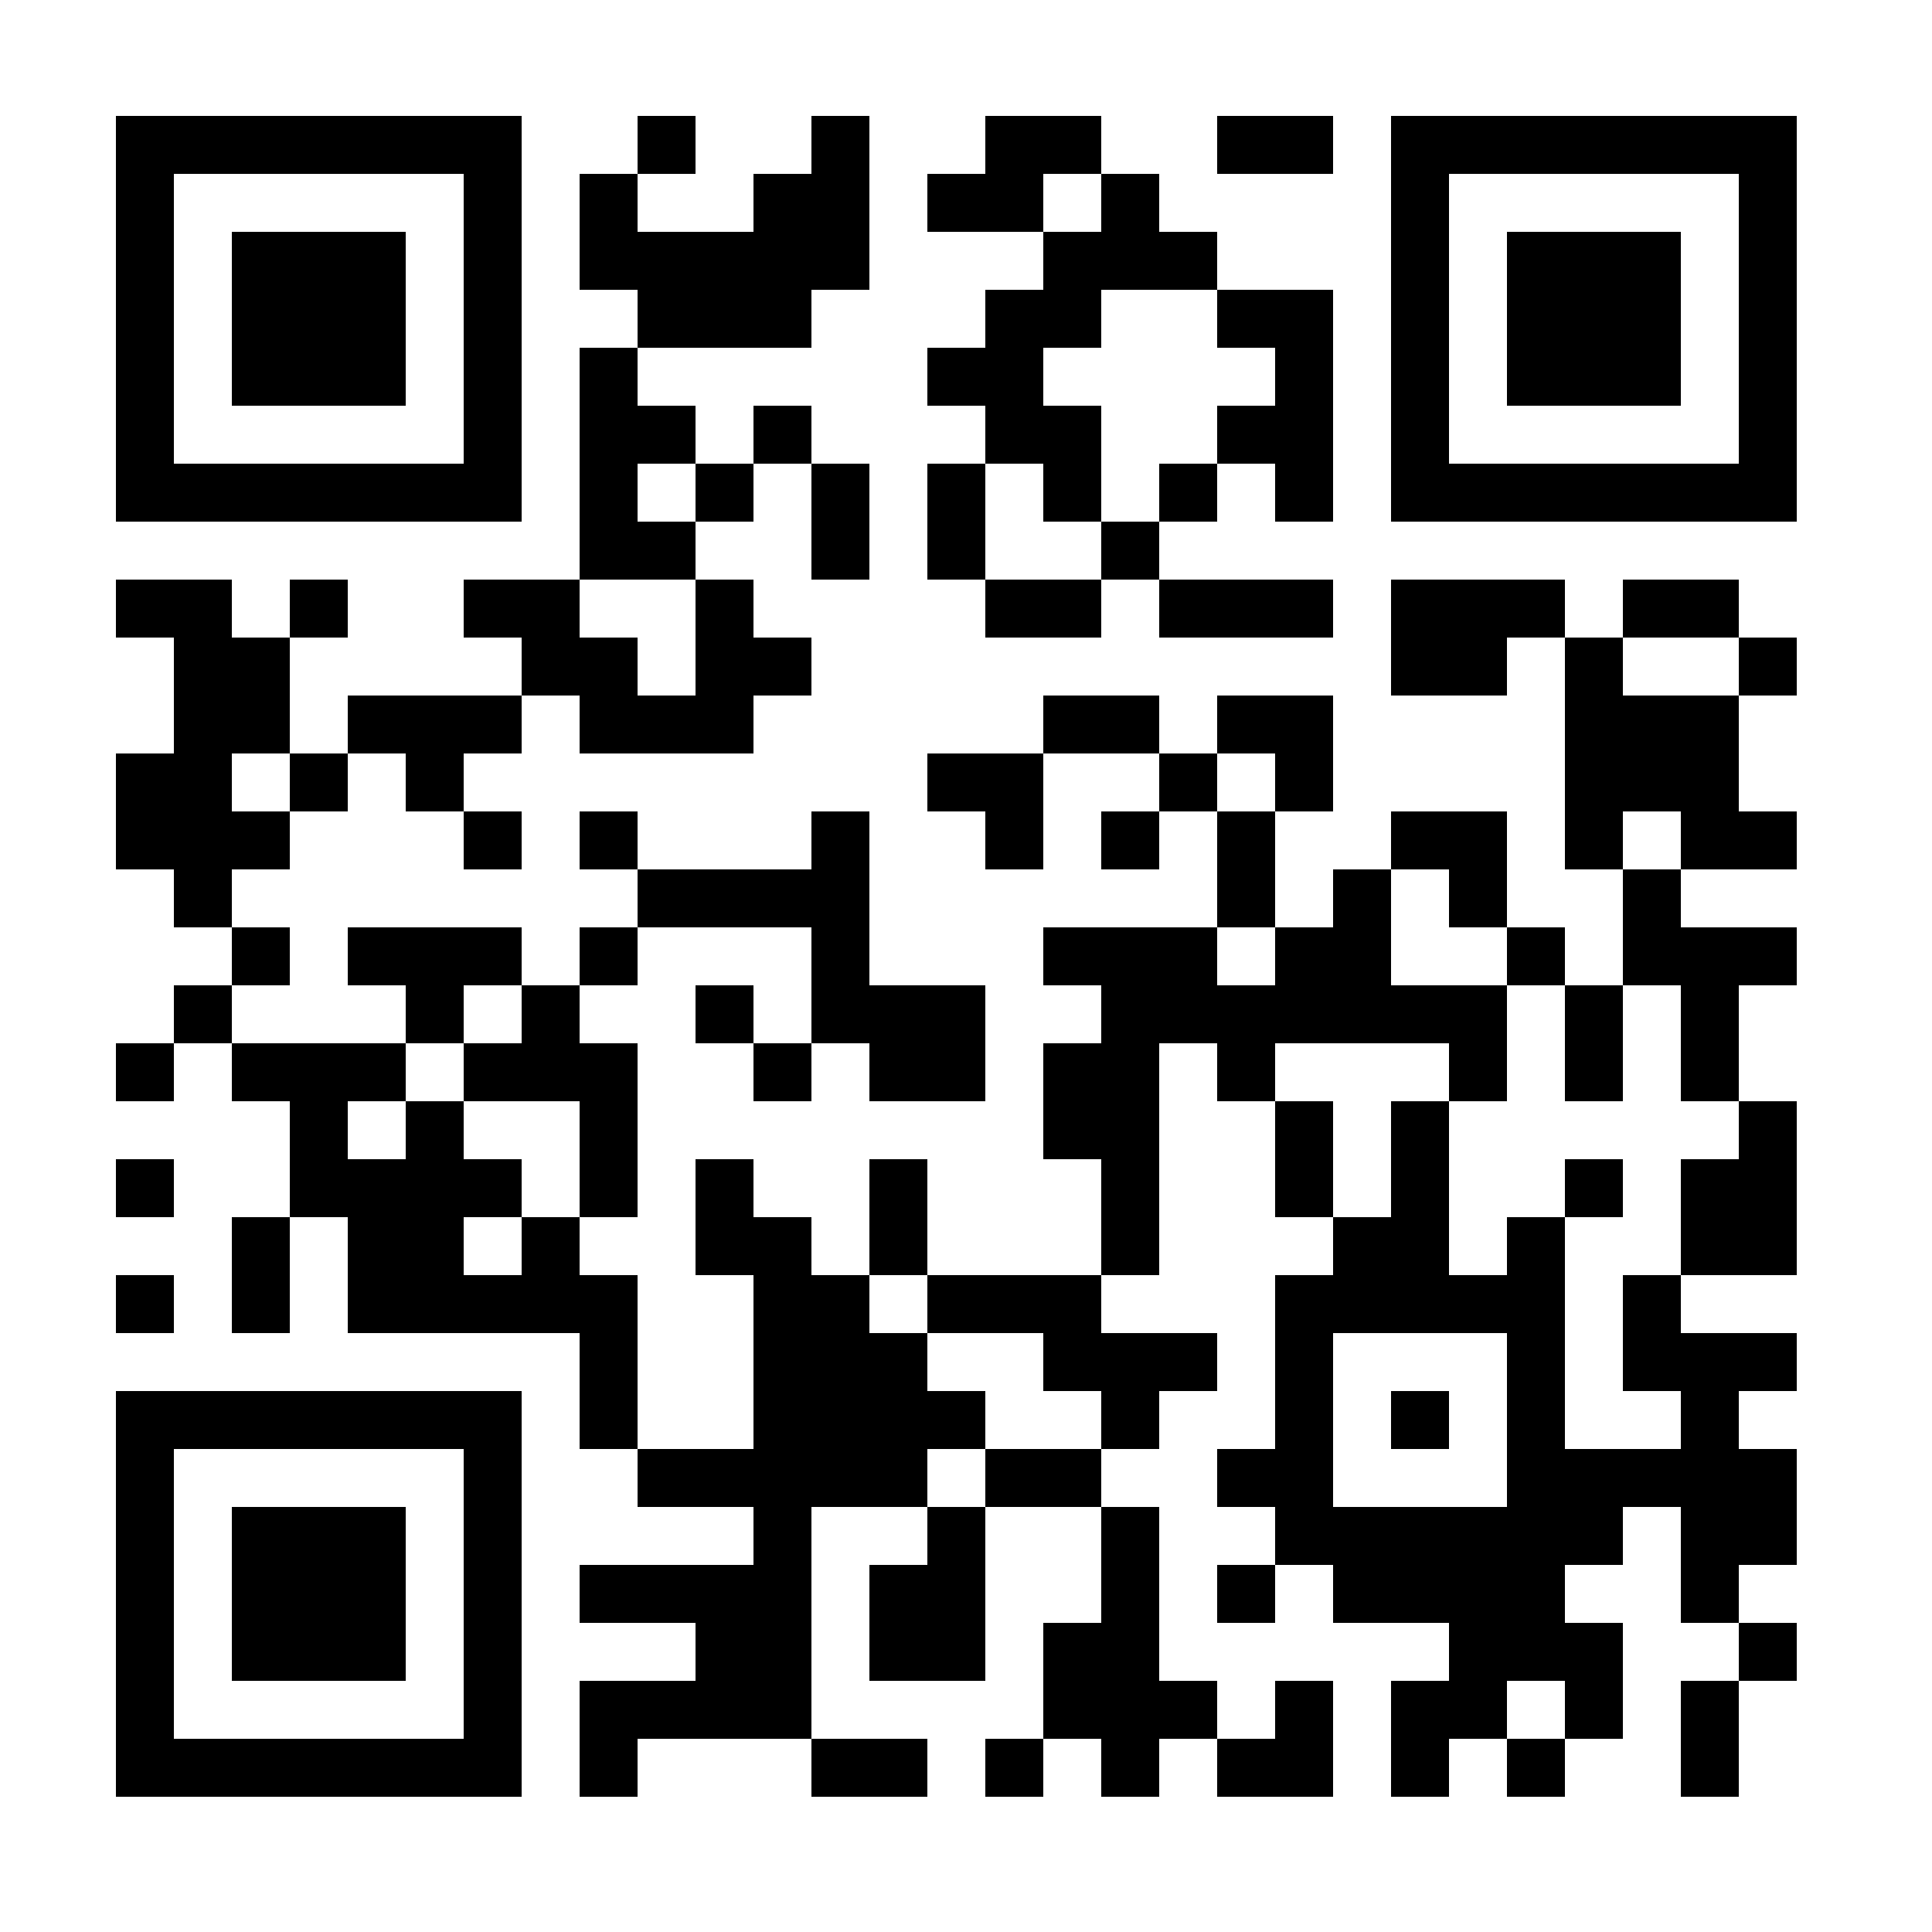 <?xml version="1.0" encoding="UTF-8"?>
<svg version="1.1" baseProfile="tiny" xmlns="http://www.w3.org/2000/svg" width="100" height="100">
<rect shape-rendering="optimizeSpeed"  x="0" y="0" width="100" height="100" fill="white" />
<rect shape-rendering="optimizeSpeed"  x="6" y="6" width="3" height="3" fill="black" />
<rect shape-rendering="optimizeSpeed"  x="9" y="6" width="3" height="3" fill="black" />
<rect shape-rendering="optimizeSpeed"  x="12" y="6" width="3" height="3" fill="black" />
<rect shape-rendering="optimizeSpeed"  x="15" y="6" width="3" height="3" fill="black" />
<rect shape-rendering="optimizeSpeed"  x="18" y="6" width="3" height="3" fill="black" />
<rect shape-rendering="optimizeSpeed"  x="21" y="6" width="3" height="3" fill="black" />
<rect shape-rendering="optimizeSpeed"  x="24" y="6" width="3" height="3" fill="black" />
<rect shape-rendering="optimizeSpeed"  x="33" y="6" width="3" height="3" fill="black" />
<rect shape-rendering="optimizeSpeed"  x="42" y="6" width="3" height="3" fill="black" />
<rect shape-rendering="optimizeSpeed"  x="51" y="6" width="3" height="3" fill="black" />
<rect shape-rendering="optimizeSpeed"  x="54" y="6" width="3" height="3" fill="black" />
<rect shape-rendering="optimizeSpeed"  x="63" y="6" width="3" height="3" fill="black" />
<rect shape-rendering="optimizeSpeed"  x="66" y="6" width="3" height="3" fill="black" />
<rect shape-rendering="optimizeSpeed"  x="72" y="6" width="3" height="3" fill="black" />
<rect shape-rendering="optimizeSpeed"  x="75" y="6" width="3" height="3" fill="black" />
<rect shape-rendering="optimizeSpeed"  x="78" y="6" width="3" height="3" fill="black" />
<rect shape-rendering="optimizeSpeed"  x="81" y="6" width="3" height="3" fill="black" />
<rect shape-rendering="optimizeSpeed"  x="84" y="6" width="3" height="3" fill="black" />
<rect shape-rendering="optimizeSpeed"  x="87" y="6" width="3" height="3" fill="black" />
<rect shape-rendering="optimizeSpeed"  x="90" y="6" width="3" height="3" fill="black" />
<rect shape-rendering="optimizeSpeed"  x="6" y="9" width="3" height="3" fill="black" />
<rect shape-rendering="optimizeSpeed"  x="24" y="9" width="3" height="3" fill="black" />
<rect shape-rendering="optimizeSpeed"  x="30" y="9" width="3" height="3" fill="black" />
<rect shape-rendering="optimizeSpeed"  x="39" y="9" width="3" height="3" fill="black" />
<rect shape-rendering="optimizeSpeed"  x="42" y="9" width="3" height="3" fill="black" />
<rect shape-rendering="optimizeSpeed"  x="48" y="9" width="3" height="3" fill="black" />
<rect shape-rendering="optimizeSpeed"  x="51" y="9" width="3" height="3" fill="black" />
<rect shape-rendering="optimizeSpeed"  x="57" y="9" width="3" height="3" fill="black" />
<rect shape-rendering="optimizeSpeed"  x="72" y="9" width="3" height="3" fill="black" />
<rect shape-rendering="optimizeSpeed"  x="90" y="9" width="3" height="3" fill="black" />
<rect shape-rendering="optimizeSpeed"  x="6" y="12" width="3" height="3" fill="black" />
<rect shape-rendering="optimizeSpeed"  x="12" y="12" width="3" height="3" fill="black" />
<rect shape-rendering="optimizeSpeed"  x="15" y="12" width="3" height="3" fill="black" />
<rect shape-rendering="optimizeSpeed"  x="18" y="12" width="3" height="3" fill="black" />
<rect shape-rendering="optimizeSpeed"  x="24" y="12" width="3" height="3" fill="black" />
<rect shape-rendering="optimizeSpeed"  x="30" y="12" width="3" height="3" fill="black" />
<rect shape-rendering="optimizeSpeed"  x="33" y="12" width="3" height="3" fill="black" />
<rect shape-rendering="optimizeSpeed"  x="36" y="12" width="3" height="3" fill="black" />
<rect shape-rendering="optimizeSpeed"  x="39" y="12" width="3" height="3" fill="black" />
<rect shape-rendering="optimizeSpeed"  x="42" y="12" width="3" height="3" fill="black" />
<rect shape-rendering="optimizeSpeed"  x="54" y="12" width="3" height="3" fill="black" />
<rect shape-rendering="optimizeSpeed"  x="57" y="12" width="3" height="3" fill="black" />
<rect shape-rendering="optimizeSpeed"  x="60" y="12" width="3" height="3" fill="black" />
<rect shape-rendering="optimizeSpeed"  x="72" y="12" width="3" height="3" fill="black" />
<rect shape-rendering="optimizeSpeed"  x="78" y="12" width="3" height="3" fill="black" />
<rect shape-rendering="optimizeSpeed"  x="81" y="12" width="3" height="3" fill="black" />
<rect shape-rendering="optimizeSpeed"  x="84" y="12" width="3" height="3" fill="black" />
<rect shape-rendering="optimizeSpeed"  x="90" y="12" width="3" height="3" fill="black" />
<rect shape-rendering="optimizeSpeed"  x="6" y="15" width="3" height="3" fill="black" />
<rect shape-rendering="optimizeSpeed"  x="12" y="15" width="3" height="3" fill="black" />
<rect shape-rendering="optimizeSpeed"  x="15" y="15" width="3" height="3" fill="black" />
<rect shape-rendering="optimizeSpeed"  x="18" y="15" width="3" height="3" fill="black" />
<rect shape-rendering="optimizeSpeed"  x="24" y="15" width="3" height="3" fill="black" />
<rect shape-rendering="optimizeSpeed"  x="33" y="15" width="3" height="3" fill="black" />
<rect shape-rendering="optimizeSpeed"  x="36" y="15" width="3" height="3" fill="black" />
<rect shape-rendering="optimizeSpeed"  x="39" y="15" width="3" height="3" fill="black" />
<rect shape-rendering="optimizeSpeed"  x="51" y="15" width="3" height="3" fill="black" />
<rect shape-rendering="optimizeSpeed"  x="54" y="15" width="3" height="3" fill="black" />
<rect shape-rendering="optimizeSpeed"  x="63" y="15" width="3" height="3" fill="black" />
<rect shape-rendering="optimizeSpeed"  x="66" y="15" width="3" height="3" fill="black" />
<rect shape-rendering="optimizeSpeed"  x="72" y="15" width="3" height="3" fill="black" />
<rect shape-rendering="optimizeSpeed"  x="78" y="15" width="3" height="3" fill="black" />
<rect shape-rendering="optimizeSpeed"  x="81" y="15" width="3" height="3" fill="black" />
<rect shape-rendering="optimizeSpeed"  x="84" y="15" width="3" height="3" fill="black" />
<rect shape-rendering="optimizeSpeed"  x="90" y="15" width="3" height="3" fill="black" />
<rect shape-rendering="optimizeSpeed"  x="6" y="18" width="3" height="3" fill="black" />
<rect shape-rendering="optimizeSpeed"  x="12" y="18" width="3" height="3" fill="black" />
<rect shape-rendering="optimizeSpeed"  x="15" y="18" width="3" height="3" fill="black" />
<rect shape-rendering="optimizeSpeed"  x="18" y="18" width="3" height="3" fill="black" />
<rect shape-rendering="optimizeSpeed"  x="24" y="18" width="3" height="3" fill="black" />
<rect shape-rendering="optimizeSpeed"  x="30" y="18" width="3" height="3" fill="black" />
<rect shape-rendering="optimizeSpeed"  x="48" y="18" width="3" height="3" fill="black" />
<rect shape-rendering="optimizeSpeed"  x="51" y="18" width="3" height="3" fill="black" />
<rect shape-rendering="optimizeSpeed"  x="66" y="18" width="3" height="3" fill="black" />
<rect shape-rendering="optimizeSpeed"  x="72" y="18" width="3" height="3" fill="black" />
<rect shape-rendering="optimizeSpeed"  x="78" y="18" width="3" height="3" fill="black" />
<rect shape-rendering="optimizeSpeed"  x="81" y="18" width="3" height="3" fill="black" />
<rect shape-rendering="optimizeSpeed"  x="84" y="18" width="3" height="3" fill="black" />
<rect shape-rendering="optimizeSpeed"  x="90" y="18" width="3" height="3" fill="black" />
<rect shape-rendering="optimizeSpeed"  x="6" y="21" width="3" height="3" fill="black" />
<rect shape-rendering="optimizeSpeed"  x="24" y="21" width="3" height="3" fill="black" />
<rect shape-rendering="optimizeSpeed"  x="30" y="21" width="3" height="3" fill="black" />
<rect shape-rendering="optimizeSpeed"  x="33" y="21" width="3" height="3" fill="black" />
<rect shape-rendering="optimizeSpeed"  x="39" y="21" width="3" height="3" fill="black" />
<rect shape-rendering="optimizeSpeed"  x="51" y="21" width="3" height="3" fill="black" />
<rect shape-rendering="optimizeSpeed"  x="54" y="21" width="3" height="3" fill="black" />
<rect shape-rendering="optimizeSpeed"  x="63" y="21" width="3" height="3" fill="black" />
<rect shape-rendering="optimizeSpeed"  x="66" y="21" width="3" height="3" fill="black" />
<rect shape-rendering="optimizeSpeed"  x="72" y="21" width="3" height="3" fill="black" />
<rect shape-rendering="optimizeSpeed"  x="90" y="21" width="3" height="3" fill="black" />
<rect shape-rendering="optimizeSpeed"  x="6" y="24" width="3" height="3" fill="black" />
<rect shape-rendering="optimizeSpeed"  x="9" y="24" width="3" height="3" fill="black" />
<rect shape-rendering="optimizeSpeed"  x="12" y="24" width="3" height="3" fill="black" />
<rect shape-rendering="optimizeSpeed"  x="15" y="24" width="3" height="3" fill="black" />
<rect shape-rendering="optimizeSpeed"  x="18" y="24" width="3" height="3" fill="black" />
<rect shape-rendering="optimizeSpeed"  x="21" y="24" width="3" height="3" fill="black" />
<rect shape-rendering="optimizeSpeed"  x="24" y="24" width="3" height="3" fill="black" />
<rect shape-rendering="optimizeSpeed"  x="30" y="24" width="3" height="3" fill="black" />
<rect shape-rendering="optimizeSpeed"  x="36" y="24" width="3" height="3" fill="black" />
<rect shape-rendering="optimizeSpeed"  x="42" y="24" width="3" height="3" fill="black" />
<rect shape-rendering="optimizeSpeed"  x="48" y="24" width="3" height="3" fill="black" />
<rect shape-rendering="optimizeSpeed"  x="54" y="24" width="3" height="3" fill="black" />
<rect shape-rendering="optimizeSpeed"  x="60" y="24" width="3" height="3" fill="black" />
<rect shape-rendering="optimizeSpeed"  x="66" y="24" width="3" height="3" fill="black" />
<rect shape-rendering="optimizeSpeed"  x="72" y="24" width="3" height="3" fill="black" />
<rect shape-rendering="optimizeSpeed"  x="75" y="24" width="3" height="3" fill="black" />
<rect shape-rendering="optimizeSpeed"  x="78" y="24" width="3" height="3" fill="black" />
<rect shape-rendering="optimizeSpeed"  x="81" y="24" width="3" height="3" fill="black" />
<rect shape-rendering="optimizeSpeed"  x="84" y="24" width="3" height="3" fill="black" />
<rect shape-rendering="optimizeSpeed"  x="87" y="24" width="3" height="3" fill="black" />
<rect shape-rendering="optimizeSpeed"  x="90" y="24" width="3" height="3" fill="black" />
<rect shape-rendering="optimizeSpeed"  x="30" y="27" width="3" height="3" fill="black" />
<rect shape-rendering="optimizeSpeed"  x="33" y="27" width="3" height="3" fill="black" />
<rect shape-rendering="optimizeSpeed"  x="42" y="27" width="3" height="3" fill="black" />
<rect shape-rendering="optimizeSpeed"  x="48" y="27" width="3" height="3" fill="black" />
<rect shape-rendering="optimizeSpeed"  x="57" y="27" width="3" height="3" fill="black" />
<rect shape-rendering="optimizeSpeed"  x="6" y="30" width="3" height="3" fill="black" />
<rect shape-rendering="optimizeSpeed"  x="9" y="30" width="3" height="3" fill="black" />
<rect shape-rendering="optimizeSpeed"  x="15" y="30" width="3" height="3" fill="black" />
<rect shape-rendering="optimizeSpeed"  x="24" y="30" width="3" height="3" fill="black" />
<rect shape-rendering="optimizeSpeed"  x="27" y="30" width="3" height="3" fill="black" />
<rect shape-rendering="optimizeSpeed"  x="36" y="30" width="3" height="3" fill="black" />
<rect shape-rendering="optimizeSpeed"  x="51" y="30" width="3" height="3" fill="black" />
<rect shape-rendering="optimizeSpeed"  x="54" y="30" width="3" height="3" fill="black" />
<rect shape-rendering="optimizeSpeed"  x="60" y="30" width="3" height="3" fill="black" />
<rect shape-rendering="optimizeSpeed"  x="63" y="30" width="3" height="3" fill="black" />
<rect shape-rendering="optimizeSpeed"  x="66" y="30" width="3" height="3" fill="black" />
<rect shape-rendering="optimizeSpeed"  x="72" y="30" width="3" height="3" fill="black" />
<rect shape-rendering="optimizeSpeed"  x="75" y="30" width="3" height="3" fill="black" />
<rect shape-rendering="optimizeSpeed"  x="78" y="30" width="3" height="3" fill="black" />
<rect shape-rendering="optimizeSpeed"  x="84" y="30" width="3" height="3" fill="black" />
<rect shape-rendering="optimizeSpeed"  x="87" y="30" width="3" height="3" fill="black" />
<rect shape-rendering="optimizeSpeed"  x="9" y="33" width="3" height="3" fill="black" />
<rect shape-rendering="optimizeSpeed"  x="12" y="33" width="3" height="3" fill="black" />
<rect shape-rendering="optimizeSpeed"  x="27" y="33" width="3" height="3" fill="black" />
<rect shape-rendering="optimizeSpeed"  x="30" y="33" width="3" height="3" fill="black" />
<rect shape-rendering="optimizeSpeed"  x="36" y="33" width="3" height="3" fill="black" />
<rect shape-rendering="optimizeSpeed"  x="39" y="33" width="3" height="3" fill="black" />
<rect shape-rendering="optimizeSpeed"  x="72" y="33" width="3" height="3" fill="black" />
<rect shape-rendering="optimizeSpeed"  x="75" y="33" width="3" height="3" fill="black" />
<rect shape-rendering="optimizeSpeed"  x="81" y="33" width="3" height="3" fill="black" />
<rect shape-rendering="optimizeSpeed"  x="90" y="33" width="3" height="3" fill="black" />
<rect shape-rendering="optimizeSpeed"  x="9" y="36" width="3" height="3" fill="black" />
<rect shape-rendering="optimizeSpeed"  x="12" y="36" width="3" height="3" fill="black" />
<rect shape-rendering="optimizeSpeed"  x="18" y="36" width="3" height="3" fill="black" />
<rect shape-rendering="optimizeSpeed"  x="21" y="36" width="3" height="3" fill="black" />
<rect shape-rendering="optimizeSpeed"  x="24" y="36" width="3" height="3" fill="black" />
<rect shape-rendering="optimizeSpeed"  x="30" y="36" width="3" height="3" fill="black" />
<rect shape-rendering="optimizeSpeed"  x="33" y="36" width="3" height="3" fill="black" />
<rect shape-rendering="optimizeSpeed"  x="36" y="36" width="3" height="3" fill="black" />
<rect shape-rendering="optimizeSpeed"  x="54" y="36" width="3" height="3" fill="black" />
<rect shape-rendering="optimizeSpeed"  x="57" y="36" width="3" height="3" fill="black" />
<rect shape-rendering="optimizeSpeed"  x="63" y="36" width="3" height="3" fill="black" />
<rect shape-rendering="optimizeSpeed"  x="66" y="36" width="3" height="3" fill="black" />
<rect shape-rendering="optimizeSpeed"  x="81" y="36" width="3" height="3" fill="black" />
<rect shape-rendering="optimizeSpeed"  x="84" y="36" width="3" height="3" fill="black" />
<rect shape-rendering="optimizeSpeed"  x="87" y="36" width="3" height="3" fill="black" />
<rect shape-rendering="optimizeSpeed"  x="6" y="39" width="3" height="3" fill="black" />
<rect shape-rendering="optimizeSpeed"  x="9" y="39" width="3" height="3" fill="black" />
<rect shape-rendering="optimizeSpeed"  x="15" y="39" width="3" height="3" fill="black" />
<rect shape-rendering="optimizeSpeed"  x="21" y="39" width="3" height="3" fill="black" />
<rect shape-rendering="optimizeSpeed"  x="48" y="39" width="3" height="3" fill="black" />
<rect shape-rendering="optimizeSpeed"  x="51" y="39" width="3" height="3" fill="black" />
<rect shape-rendering="optimizeSpeed"  x="60" y="39" width="3" height="3" fill="black" />
<rect shape-rendering="optimizeSpeed"  x="66" y="39" width="3" height="3" fill="black" />
<rect shape-rendering="optimizeSpeed"  x="81" y="39" width="3" height="3" fill="black" />
<rect shape-rendering="optimizeSpeed"  x="84" y="39" width="3" height="3" fill="black" />
<rect shape-rendering="optimizeSpeed"  x="87" y="39" width="3" height="3" fill="black" />
<rect shape-rendering="optimizeSpeed"  x="6" y="42" width="3" height="3" fill="black" />
<rect shape-rendering="optimizeSpeed"  x="9" y="42" width="3" height="3" fill="black" />
<rect shape-rendering="optimizeSpeed"  x="12" y="42" width="3" height="3" fill="black" />
<rect shape-rendering="optimizeSpeed"  x="24" y="42" width="3" height="3" fill="black" />
<rect shape-rendering="optimizeSpeed"  x="30" y="42" width="3" height="3" fill="black" />
<rect shape-rendering="optimizeSpeed"  x="42" y="42" width="3" height="3" fill="black" />
<rect shape-rendering="optimizeSpeed"  x="51" y="42" width="3" height="3" fill="black" />
<rect shape-rendering="optimizeSpeed"  x="57" y="42" width="3" height="3" fill="black" />
<rect shape-rendering="optimizeSpeed"  x="63" y="42" width="3" height="3" fill="black" />
<rect shape-rendering="optimizeSpeed"  x="72" y="42" width="3" height="3" fill="black" />
<rect shape-rendering="optimizeSpeed"  x="75" y="42" width="3" height="3" fill="black" />
<rect shape-rendering="optimizeSpeed"  x="81" y="42" width="3" height="3" fill="black" />
<rect shape-rendering="optimizeSpeed"  x="87" y="42" width="3" height="3" fill="black" />
<rect shape-rendering="optimizeSpeed"  x="90" y="42" width="3" height="3" fill="black" />
<rect shape-rendering="optimizeSpeed"  x="9" y="45" width="3" height="3" fill="black" />
<rect shape-rendering="optimizeSpeed"  x="33" y="45" width="3" height="3" fill="black" />
<rect shape-rendering="optimizeSpeed"  x="36" y="45" width="3" height="3" fill="black" />
<rect shape-rendering="optimizeSpeed"  x="39" y="45" width="3" height="3" fill="black" />
<rect shape-rendering="optimizeSpeed"  x="42" y="45" width="3" height="3" fill="black" />
<rect shape-rendering="optimizeSpeed"  x="63" y="45" width="3" height="3" fill="black" />
<rect shape-rendering="optimizeSpeed"  x="69" y="45" width="3" height="3" fill="black" />
<rect shape-rendering="optimizeSpeed"  x="75" y="45" width="3" height="3" fill="black" />
<rect shape-rendering="optimizeSpeed"  x="84" y="45" width="3" height="3" fill="black" />
<rect shape-rendering="optimizeSpeed"  x="12" y="48" width="3" height="3" fill="black" />
<rect shape-rendering="optimizeSpeed"  x="18" y="48" width="3" height="3" fill="black" />
<rect shape-rendering="optimizeSpeed"  x="21" y="48" width="3" height="3" fill="black" />
<rect shape-rendering="optimizeSpeed"  x="24" y="48" width="3" height="3" fill="black" />
<rect shape-rendering="optimizeSpeed"  x="30" y="48" width="3" height="3" fill="black" />
<rect shape-rendering="optimizeSpeed"  x="42" y="48" width="3" height="3" fill="black" />
<rect shape-rendering="optimizeSpeed"  x="54" y="48" width="3" height="3" fill="black" />
<rect shape-rendering="optimizeSpeed"  x="57" y="48" width="3" height="3" fill="black" />
<rect shape-rendering="optimizeSpeed"  x="60" y="48" width="3" height="3" fill="black" />
<rect shape-rendering="optimizeSpeed"  x="66" y="48" width="3" height="3" fill="black" />
<rect shape-rendering="optimizeSpeed"  x="69" y="48" width="3" height="3" fill="black" />
<rect shape-rendering="optimizeSpeed"  x="78" y="48" width="3" height="3" fill="black" />
<rect shape-rendering="optimizeSpeed"  x="84" y="48" width="3" height="3" fill="black" />
<rect shape-rendering="optimizeSpeed"  x="87" y="48" width="3" height="3" fill="black" />
<rect shape-rendering="optimizeSpeed"  x="90" y="48" width="3" height="3" fill="black" />
<rect shape-rendering="optimizeSpeed"  x="9" y="51" width="3" height="3" fill="black" />
<rect shape-rendering="optimizeSpeed"  x="21" y="51" width="3" height="3" fill="black" />
<rect shape-rendering="optimizeSpeed"  x="27" y="51" width="3" height="3" fill="black" />
<rect shape-rendering="optimizeSpeed"  x="36" y="51" width="3" height="3" fill="black" />
<rect shape-rendering="optimizeSpeed"  x="42" y="51" width="3" height="3" fill="black" />
<rect shape-rendering="optimizeSpeed"  x="45" y="51" width="3" height="3" fill="black" />
<rect shape-rendering="optimizeSpeed"  x="48" y="51" width="3" height="3" fill="black" />
<rect shape-rendering="optimizeSpeed"  x="57" y="51" width="3" height="3" fill="black" />
<rect shape-rendering="optimizeSpeed"  x="60" y="51" width="3" height="3" fill="black" />
<rect shape-rendering="optimizeSpeed"  x="63" y="51" width="3" height="3" fill="black" />
<rect shape-rendering="optimizeSpeed"  x="66" y="51" width="3" height="3" fill="black" />
<rect shape-rendering="optimizeSpeed"  x="69" y="51" width="3" height="3" fill="black" />
<rect shape-rendering="optimizeSpeed"  x="72" y="51" width="3" height="3" fill="black" />
<rect shape-rendering="optimizeSpeed"  x="75" y="51" width="3" height="3" fill="black" />
<rect shape-rendering="optimizeSpeed"  x="81" y="51" width="3" height="3" fill="black" />
<rect shape-rendering="optimizeSpeed"  x="87" y="51" width="3" height="3" fill="black" />
<rect shape-rendering="optimizeSpeed"  x="6" y="54" width="3" height="3" fill="black" />
<rect shape-rendering="optimizeSpeed"  x="12" y="54" width="3" height="3" fill="black" />
<rect shape-rendering="optimizeSpeed"  x="15" y="54" width="3" height="3" fill="black" />
<rect shape-rendering="optimizeSpeed"  x="18" y="54" width="3" height="3" fill="black" />
<rect shape-rendering="optimizeSpeed"  x="24" y="54" width="3" height="3" fill="black" />
<rect shape-rendering="optimizeSpeed"  x="27" y="54" width="3" height="3" fill="black" />
<rect shape-rendering="optimizeSpeed"  x="30" y="54" width="3" height="3" fill="black" />
<rect shape-rendering="optimizeSpeed"  x="39" y="54" width="3" height="3" fill="black" />
<rect shape-rendering="optimizeSpeed"  x="45" y="54" width="3" height="3" fill="black" />
<rect shape-rendering="optimizeSpeed"  x="48" y="54" width="3" height="3" fill="black" />
<rect shape-rendering="optimizeSpeed"  x="54" y="54" width="3" height="3" fill="black" />
<rect shape-rendering="optimizeSpeed"  x="57" y="54" width="3" height="3" fill="black" />
<rect shape-rendering="optimizeSpeed"  x="63" y="54" width="3" height="3" fill="black" />
<rect shape-rendering="optimizeSpeed"  x="75" y="54" width="3" height="3" fill="black" />
<rect shape-rendering="optimizeSpeed"  x="81" y="54" width="3" height="3" fill="black" />
<rect shape-rendering="optimizeSpeed"  x="87" y="54" width="3" height="3" fill="black" />
<rect shape-rendering="optimizeSpeed"  x="15" y="57" width="3" height="3" fill="black" />
<rect shape-rendering="optimizeSpeed"  x="21" y="57" width="3" height="3" fill="black" />
<rect shape-rendering="optimizeSpeed"  x="30" y="57" width="3" height="3" fill="black" />
<rect shape-rendering="optimizeSpeed"  x="54" y="57" width="3" height="3" fill="black" />
<rect shape-rendering="optimizeSpeed"  x="57" y="57" width="3" height="3" fill="black" />
<rect shape-rendering="optimizeSpeed"  x="66" y="57" width="3" height="3" fill="black" />
<rect shape-rendering="optimizeSpeed"  x="72" y="57" width="3" height="3" fill="black" />
<rect shape-rendering="optimizeSpeed"  x="90" y="57" width="3" height="3" fill="black" />
<rect shape-rendering="optimizeSpeed"  x="6" y="60" width="3" height="3" fill="black" />
<rect shape-rendering="optimizeSpeed"  x="15" y="60" width="3" height="3" fill="black" />
<rect shape-rendering="optimizeSpeed"  x="18" y="60" width="3" height="3" fill="black" />
<rect shape-rendering="optimizeSpeed"  x="21" y="60" width="3" height="3" fill="black" />
<rect shape-rendering="optimizeSpeed"  x="24" y="60" width="3" height="3" fill="black" />
<rect shape-rendering="optimizeSpeed"  x="30" y="60" width="3" height="3" fill="black" />
<rect shape-rendering="optimizeSpeed"  x="36" y="60" width="3" height="3" fill="black" />
<rect shape-rendering="optimizeSpeed"  x="45" y="60" width="3" height="3" fill="black" />
<rect shape-rendering="optimizeSpeed"  x="57" y="60" width="3" height="3" fill="black" />
<rect shape-rendering="optimizeSpeed"  x="66" y="60" width="3" height="3" fill="black" />
<rect shape-rendering="optimizeSpeed"  x="72" y="60" width="3" height="3" fill="black" />
<rect shape-rendering="optimizeSpeed"  x="81" y="60" width="3" height="3" fill="black" />
<rect shape-rendering="optimizeSpeed"  x="87" y="60" width="3" height="3" fill="black" />
<rect shape-rendering="optimizeSpeed"  x="90" y="60" width="3" height="3" fill="black" />
<rect shape-rendering="optimizeSpeed"  x="12" y="63" width="3" height="3" fill="black" />
<rect shape-rendering="optimizeSpeed"  x="18" y="63" width="3" height="3" fill="black" />
<rect shape-rendering="optimizeSpeed"  x="21" y="63" width="3" height="3" fill="black" />
<rect shape-rendering="optimizeSpeed"  x="27" y="63" width="3" height="3" fill="black" />
<rect shape-rendering="optimizeSpeed"  x="36" y="63" width="3" height="3" fill="black" />
<rect shape-rendering="optimizeSpeed"  x="39" y="63" width="3" height="3" fill="black" />
<rect shape-rendering="optimizeSpeed"  x="45" y="63" width="3" height="3" fill="black" />
<rect shape-rendering="optimizeSpeed"  x="57" y="63" width="3" height="3" fill="black" />
<rect shape-rendering="optimizeSpeed"  x="69" y="63" width="3" height="3" fill="black" />
<rect shape-rendering="optimizeSpeed"  x="72" y="63" width="3" height="3" fill="black" />
<rect shape-rendering="optimizeSpeed"  x="78" y="63" width="3" height="3" fill="black" />
<rect shape-rendering="optimizeSpeed"  x="87" y="63" width="3" height="3" fill="black" />
<rect shape-rendering="optimizeSpeed"  x="90" y="63" width="3" height="3" fill="black" />
<rect shape-rendering="optimizeSpeed"  x="6" y="66" width="3" height="3" fill="black" />
<rect shape-rendering="optimizeSpeed"  x="12" y="66" width="3" height="3" fill="black" />
<rect shape-rendering="optimizeSpeed"  x="18" y="66" width="3" height="3" fill="black" />
<rect shape-rendering="optimizeSpeed"  x="21" y="66" width="3" height="3" fill="black" />
<rect shape-rendering="optimizeSpeed"  x="24" y="66" width="3" height="3" fill="black" />
<rect shape-rendering="optimizeSpeed"  x="27" y="66" width="3" height="3" fill="black" />
<rect shape-rendering="optimizeSpeed"  x="30" y="66" width="3" height="3" fill="black" />
<rect shape-rendering="optimizeSpeed"  x="39" y="66" width="3" height="3" fill="black" />
<rect shape-rendering="optimizeSpeed"  x="42" y="66" width="3" height="3" fill="black" />
<rect shape-rendering="optimizeSpeed"  x="48" y="66" width="3" height="3" fill="black" />
<rect shape-rendering="optimizeSpeed"  x="51" y="66" width="3" height="3" fill="black" />
<rect shape-rendering="optimizeSpeed"  x="54" y="66" width="3" height="3" fill="black" />
<rect shape-rendering="optimizeSpeed"  x="66" y="66" width="3" height="3" fill="black" />
<rect shape-rendering="optimizeSpeed"  x="69" y="66" width="3" height="3" fill="black" />
<rect shape-rendering="optimizeSpeed"  x="72" y="66" width="3" height="3" fill="black" />
<rect shape-rendering="optimizeSpeed"  x="75" y="66" width="3" height="3" fill="black" />
<rect shape-rendering="optimizeSpeed"  x="78" y="66" width="3" height="3" fill="black" />
<rect shape-rendering="optimizeSpeed"  x="84" y="66" width="3" height="3" fill="black" />
<rect shape-rendering="optimizeSpeed"  x="30" y="69" width="3" height="3" fill="black" />
<rect shape-rendering="optimizeSpeed"  x="39" y="69" width="3" height="3" fill="black" />
<rect shape-rendering="optimizeSpeed"  x="42" y="69" width="3" height="3" fill="black" />
<rect shape-rendering="optimizeSpeed"  x="45" y="69" width="3" height="3" fill="black" />
<rect shape-rendering="optimizeSpeed"  x="54" y="69" width="3" height="3" fill="black" />
<rect shape-rendering="optimizeSpeed"  x="57" y="69" width="3" height="3" fill="black" />
<rect shape-rendering="optimizeSpeed"  x="60" y="69" width="3" height="3" fill="black" />
<rect shape-rendering="optimizeSpeed"  x="66" y="69" width="3" height="3" fill="black" />
<rect shape-rendering="optimizeSpeed"  x="78" y="69" width="3" height="3" fill="black" />
<rect shape-rendering="optimizeSpeed"  x="84" y="69" width="3" height="3" fill="black" />
<rect shape-rendering="optimizeSpeed"  x="87" y="69" width="3" height="3" fill="black" />
<rect shape-rendering="optimizeSpeed"  x="90" y="69" width="3" height="3" fill="black" />
<rect shape-rendering="optimizeSpeed"  x="6" y="72" width="3" height="3" fill="black" />
<rect shape-rendering="optimizeSpeed"  x="9" y="72" width="3" height="3" fill="black" />
<rect shape-rendering="optimizeSpeed"  x="12" y="72" width="3" height="3" fill="black" />
<rect shape-rendering="optimizeSpeed"  x="15" y="72" width="3" height="3" fill="black" />
<rect shape-rendering="optimizeSpeed"  x="18" y="72" width="3" height="3" fill="black" />
<rect shape-rendering="optimizeSpeed"  x="21" y="72" width="3" height="3" fill="black" />
<rect shape-rendering="optimizeSpeed"  x="24" y="72" width="3" height="3" fill="black" />
<rect shape-rendering="optimizeSpeed"  x="30" y="72" width="3" height="3" fill="black" />
<rect shape-rendering="optimizeSpeed"  x="39" y="72" width="3" height="3" fill="black" />
<rect shape-rendering="optimizeSpeed"  x="42" y="72" width="3" height="3" fill="black" />
<rect shape-rendering="optimizeSpeed"  x="45" y="72" width="3" height="3" fill="black" />
<rect shape-rendering="optimizeSpeed"  x="48" y="72" width="3" height="3" fill="black" />
<rect shape-rendering="optimizeSpeed"  x="57" y="72" width="3" height="3" fill="black" />
<rect shape-rendering="optimizeSpeed"  x="66" y="72" width="3" height="3" fill="black" />
<rect shape-rendering="optimizeSpeed"  x="72" y="72" width="3" height="3" fill="black" />
<rect shape-rendering="optimizeSpeed"  x="78" y="72" width="3" height="3" fill="black" />
<rect shape-rendering="optimizeSpeed"  x="87" y="72" width="3" height="3" fill="black" />
<rect shape-rendering="optimizeSpeed"  x="6" y="75" width="3" height="3" fill="black" />
<rect shape-rendering="optimizeSpeed"  x="24" y="75" width="3" height="3" fill="black" />
<rect shape-rendering="optimizeSpeed"  x="33" y="75" width="3" height="3" fill="black" />
<rect shape-rendering="optimizeSpeed"  x="36" y="75" width="3" height="3" fill="black" />
<rect shape-rendering="optimizeSpeed"  x="39" y="75" width="3" height="3" fill="black" />
<rect shape-rendering="optimizeSpeed"  x="42" y="75" width="3" height="3" fill="black" />
<rect shape-rendering="optimizeSpeed"  x="45" y="75" width="3" height="3" fill="black" />
<rect shape-rendering="optimizeSpeed"  x="51" y="75" width="3" height="3" fill="black" />
<rect shape-rendering="optimizeSpeed"  x="54" y="75" width="3" height="3" fill="black" />
<rect shape-rendering="optimizeSpeed"  x="63" y="75" width="3" height="3" fill="black" />
<rect shape-rendering="optimizeSpeed"  x="66" y="75" width="3" height="3" fill="black" />
<rect shape-rendering="optimizeSpeed"  x="78" y="75" width="3" height="3" fill="black" />
<rect shape-rendering="optimizeSpeed"  x="81" y="75" width="3" height="3" fill="black" />
<rect shape-rendering="optimizeSpeed"  x="84" y="75" width="3" height="3" fill="black" />
<rect shape-rendering="optimizeSpeed"  x="87" y="75" width="3" height="3" fill="black" />
<rect shape-rendering="optimizeSpeed"  x="90" y="75" width="3" height="3" fill="black" />
<rect shape-rendering="optimizeSpeed"  x="6" y="78" width="3" height="3" fill="black" />
<rect shape-rendering="optimizeSpeed"  x="12" y="78" width="3" height="3" fill="black" />
<rect shape-rendering="optimizeSpeed"  x="15" y="78" width="3" height="3" fill="black" />
<rect shape-rendering="optimizeSpeed"  x="18" y="78" width="3" height="3" fill="black" />
<rect shape-rendering="optimizeSpeed"  x="24" y="78" width="3" height="3" fill="black" />
<rect shape-rendering="optimizeSpeed"  x="39" y="78" width="3" height="3" fill="black" />
<rect shape-rendering="optimizeSpeed"  x="48" y="78" width="3" height="3" fill="black" />
<rect shape-rendering="optimizeSpeed"  x="57" y="78" width="3" height="3" fill="black" />
<rect shape-rendering="optimizeSpeed"  x="66" y="78" width="3" height="3" fill="black" />
<rect shape-rendering="optimizeSpeed"  x="69" y="78" width="3" height="3" fill="black" />
<rect shape-rendering="optimizeSpeed"  x="72" y="78" width="3" height="3" fill="black" />
<rect shape-rendering="optimizeSpeed"  x="75" y="78" width="3" height="3" fill="black" />
<rect shape-rendering="optimizeSpeed"  x="78" y="78" width="3" height="3" fill="black" />
<rect shape-rendering="optimizeSpeed"  x="81" y="78" width="3" height="3" fill="black" />
<rect shape-rendering="optimizeSpeed"  x="87" y="78" width="3" height="3" fill="black" />
<rect shape-rendering="optimizeSpeed"  x="90" y="78" width="3" height="3" fill="black" />
<rect shape-rendering="optimizeSpeed"  x="6" y="81" width="3" height="3" fill="black" />
<rect shape-rendering="optimizeSpeed"  x="12" y="81" width="3" height="3" fill="black" />
<rect shape-rendering="optimizeSpeed"  x="15" y="81" width="3" height="3" fill="black" />
<rect shape-rendering="optimizeSpeed"  x="18" y="81" width="3" height="3" fill="black" />
<rect shape-rendering="optimizeSpeed"  x="24" y="81" width="3" height="3" fill="black" />
<rect shape-rendering="optimizeSpeed"  x="30" y="81" width="3" height="3" fill="black" />
<rect shape-rendering="optimizeSpeed"  x="33" y="81" width="3" height="3" fill="black" />
<rect shape-rendering="optimizeSpeed"  x="36" y="81" width="3" height="3" fill="black" />
<rect shape-rendering="optimizeSpeed"  x="39" y="81" width="3" height="3" fill="black" />
<rect shape-rendering="optimizeSpeed"  x="45" y="81" width="3" height="3" fill="black" />
<rect shape-rendering="optimizeSpeed"  x="48" y="81" width="3" height="3" fill="black" />
<rect shape-rendering="optimizeSpeed"  x="57" y="81" width="3" height="3" fill="black" />
<rect shape-rendering="optimizeSpeed"  x="63" y="81" width="3" height="3" fill="black" />
<rect shape-rendering="optimizeSpeed"  x="69" y="81" width="3" height="3" fill="black" />
<rect shape-rendering="optimizeSpeed"  x="72" y="81" width="3" height="3" fill="black" />
<rect shape-rendering="optimizeSpeed"  x="75" y="81" width="3" height="3" fill="black" />
<rect shape-rendering="optimizeSpeed"  x="78" y="81" width="3" height="3" fill="black" />
<rect shape-rendering="optimizeSpeed"  x="87" y="81" width="3" height="3" fill="black" />
<rect shape-rendering="optimizeSpeed"  x="6" y="84" width="3" height="3" fill="black" />
<rect shape-rendering="optimizeSpeed"  x="12" y="84" width="3" height="3" fill="black" />
<rect shape-rendering="optimizeSpeed"  x="15" y="84" width="3" height="3" fill="black" />
<rect shape-rendering="optimizeSpeed"  x="18" y="84" width="3" height="3" fill="black" />
<rect shape-rendering="optimizeSpeed"  x="24" y="84" width="3" height="3" fill="black" />
<rect shape-rendering="optimizeSpeed"  x="36" y="84" width="3" height="3" fill="black" />
<rect shape-rendering="optimizeSpeed"  x="39" y="84" width="3" height="3" fill="black" />
<rect shape-rendering="optimizeSpeed"  x="45" y="84" width="3" height="3" fill="black" />
<rect shape-rendering="optimizeSpeed"  x="48" y="84" width="3" height="3" fill="black" />
<rect shape-rendering="optimizeSpeed"  x="54" y="84" width="3" height="3" fill="black" />
<rect shape-rendering="optimizeSpeed"  x="57" y="84" width="3" height="3" fill="black" />
<rect shape-rendering="optimizeSpeed"  x="75" y="84" width="3" height="3" fill="black" />
<rect shape-rendering="optimizeSpeed"  x="78" y="84" width="3" height="3" fill="black" />
<rect shape-rendering="optimizeSpeed"  x="81" y="84" width="3" height="3" fill="black" />
<rect shape-rendering="optimizeSpeed"  x="90" y="84" width="3" height="3" fill="black" />
<rect shape-rendering="optimizeSpeed"  x="6" y="87" width="3" height="3" fill="black" />
<rect shape-rendering="optimizeSpeed"  x="24" y="87" width="3" height="3" fill="black" />
<rect shape-rendering="optimizeSpeed"  x="30" y="87" width="3" height="3" fill="black" />
<rect shape-rendering="optimizeSpeed"  x="33" y="87" width="3" height="3" fill="black" />
<rect shape-rendering="optimizeSpeed"  x="36" y="87" width="3" height="3" fill="black" />
<rect shape-rendering="optimizeSpeed"  x="39" y="87" width="3" height="3" fill="black" />
<rect shape-rendering="optimizeSpeed"  x="54" y="87" width="3" height="3" fill="black" />
<rect shape-rendering="optimizeSpeed"  x="57" y="87" width="3" height="3" fill="black" />
<rect shape-rendering="optimizeSpeed"  x="60" y="87" width="3" height="3" fill="black" />
<rect shape-rendering="optimizeSpeed"  x="66" y="87" width="3" height="3" fill="black" />
<rect shape-rendering="optimizeSpeed"  x="72" y="87" width="3" height="3" fill="black" />
<rect shape-rendering="optimizeSpeed"  x="75" y="87" width="3" height="3" fill="black" />
<rect shape-rendering="optimizeSpeed"  x="81" y="87" width="3" height="3" fill="black" />
<rect shape-rendering="optimizeSpeed"  x="87" y="87" width="3" height="3" fill="black" />
<rect shape-rendering="optimizeSpeed"  x="6" y="90" width="3" height="3" fill="black" />
<rect shape-rendering="optimizeSpeed"  x="9" y="90" width="3" height="3" fill="black" />
<rect shape-rendering="optimizeSpeed"  x="12" y="90" width="3" height="3" fill="black" />
<rect shape-rendering="optimizeSpeed"  x="15" y="90" width="3" height="3" fill="black" />
<rect shape-rendering="optimizeSpeed"  x="18" y="90" width="3" height="3" fill="black" />
<rect shape-rendering="optimizeSpeed"  x="21" y="90" width="3" height="3" fill="black" />
<rect shape-rendering="optimizeSpeed"  x="24" y="90" width="3" height="3" fill="black" />
<rect shape-rendering="optimizeSpeed"  x="30" y="90" width="3" height="3" fill="black" />
<rect shape-rendering="optimizeSpeed"  x="42" y="90" width="3" height="3" fill="black" />
<rect shape-rendering="optimizeSpeed"  x="45" y="90" width="3" height="3" fill="black" />
<rect shape-rendering="optimizeSpeed"  x="51" y="90" width="3" height="3" fill="black" />
<rect shape-rendering="optimizeSpeed"  x="57" y="90" width="3" height="3" fill="black" />
<rect shape-rendering="optimizeSpeed"  x="63" y="90" width="3" height="3" fill="black" />
<rect shape-rendering="optimizeSpeed"  x="66" y="90" width="3" height="3" fill="black" />
<rect shape-rendering="optimizeSpeed"  x="72" y="90" width="3" height="3" fill="black" />
<rect shape-rendering="optimizeSpeed"  x="78" y="90" width="3" height="3" fill="black" />
<rect shape-rendering="optimizeSpeed"  x="87" y="90" width="3" height="3" fill="black" /></svg>